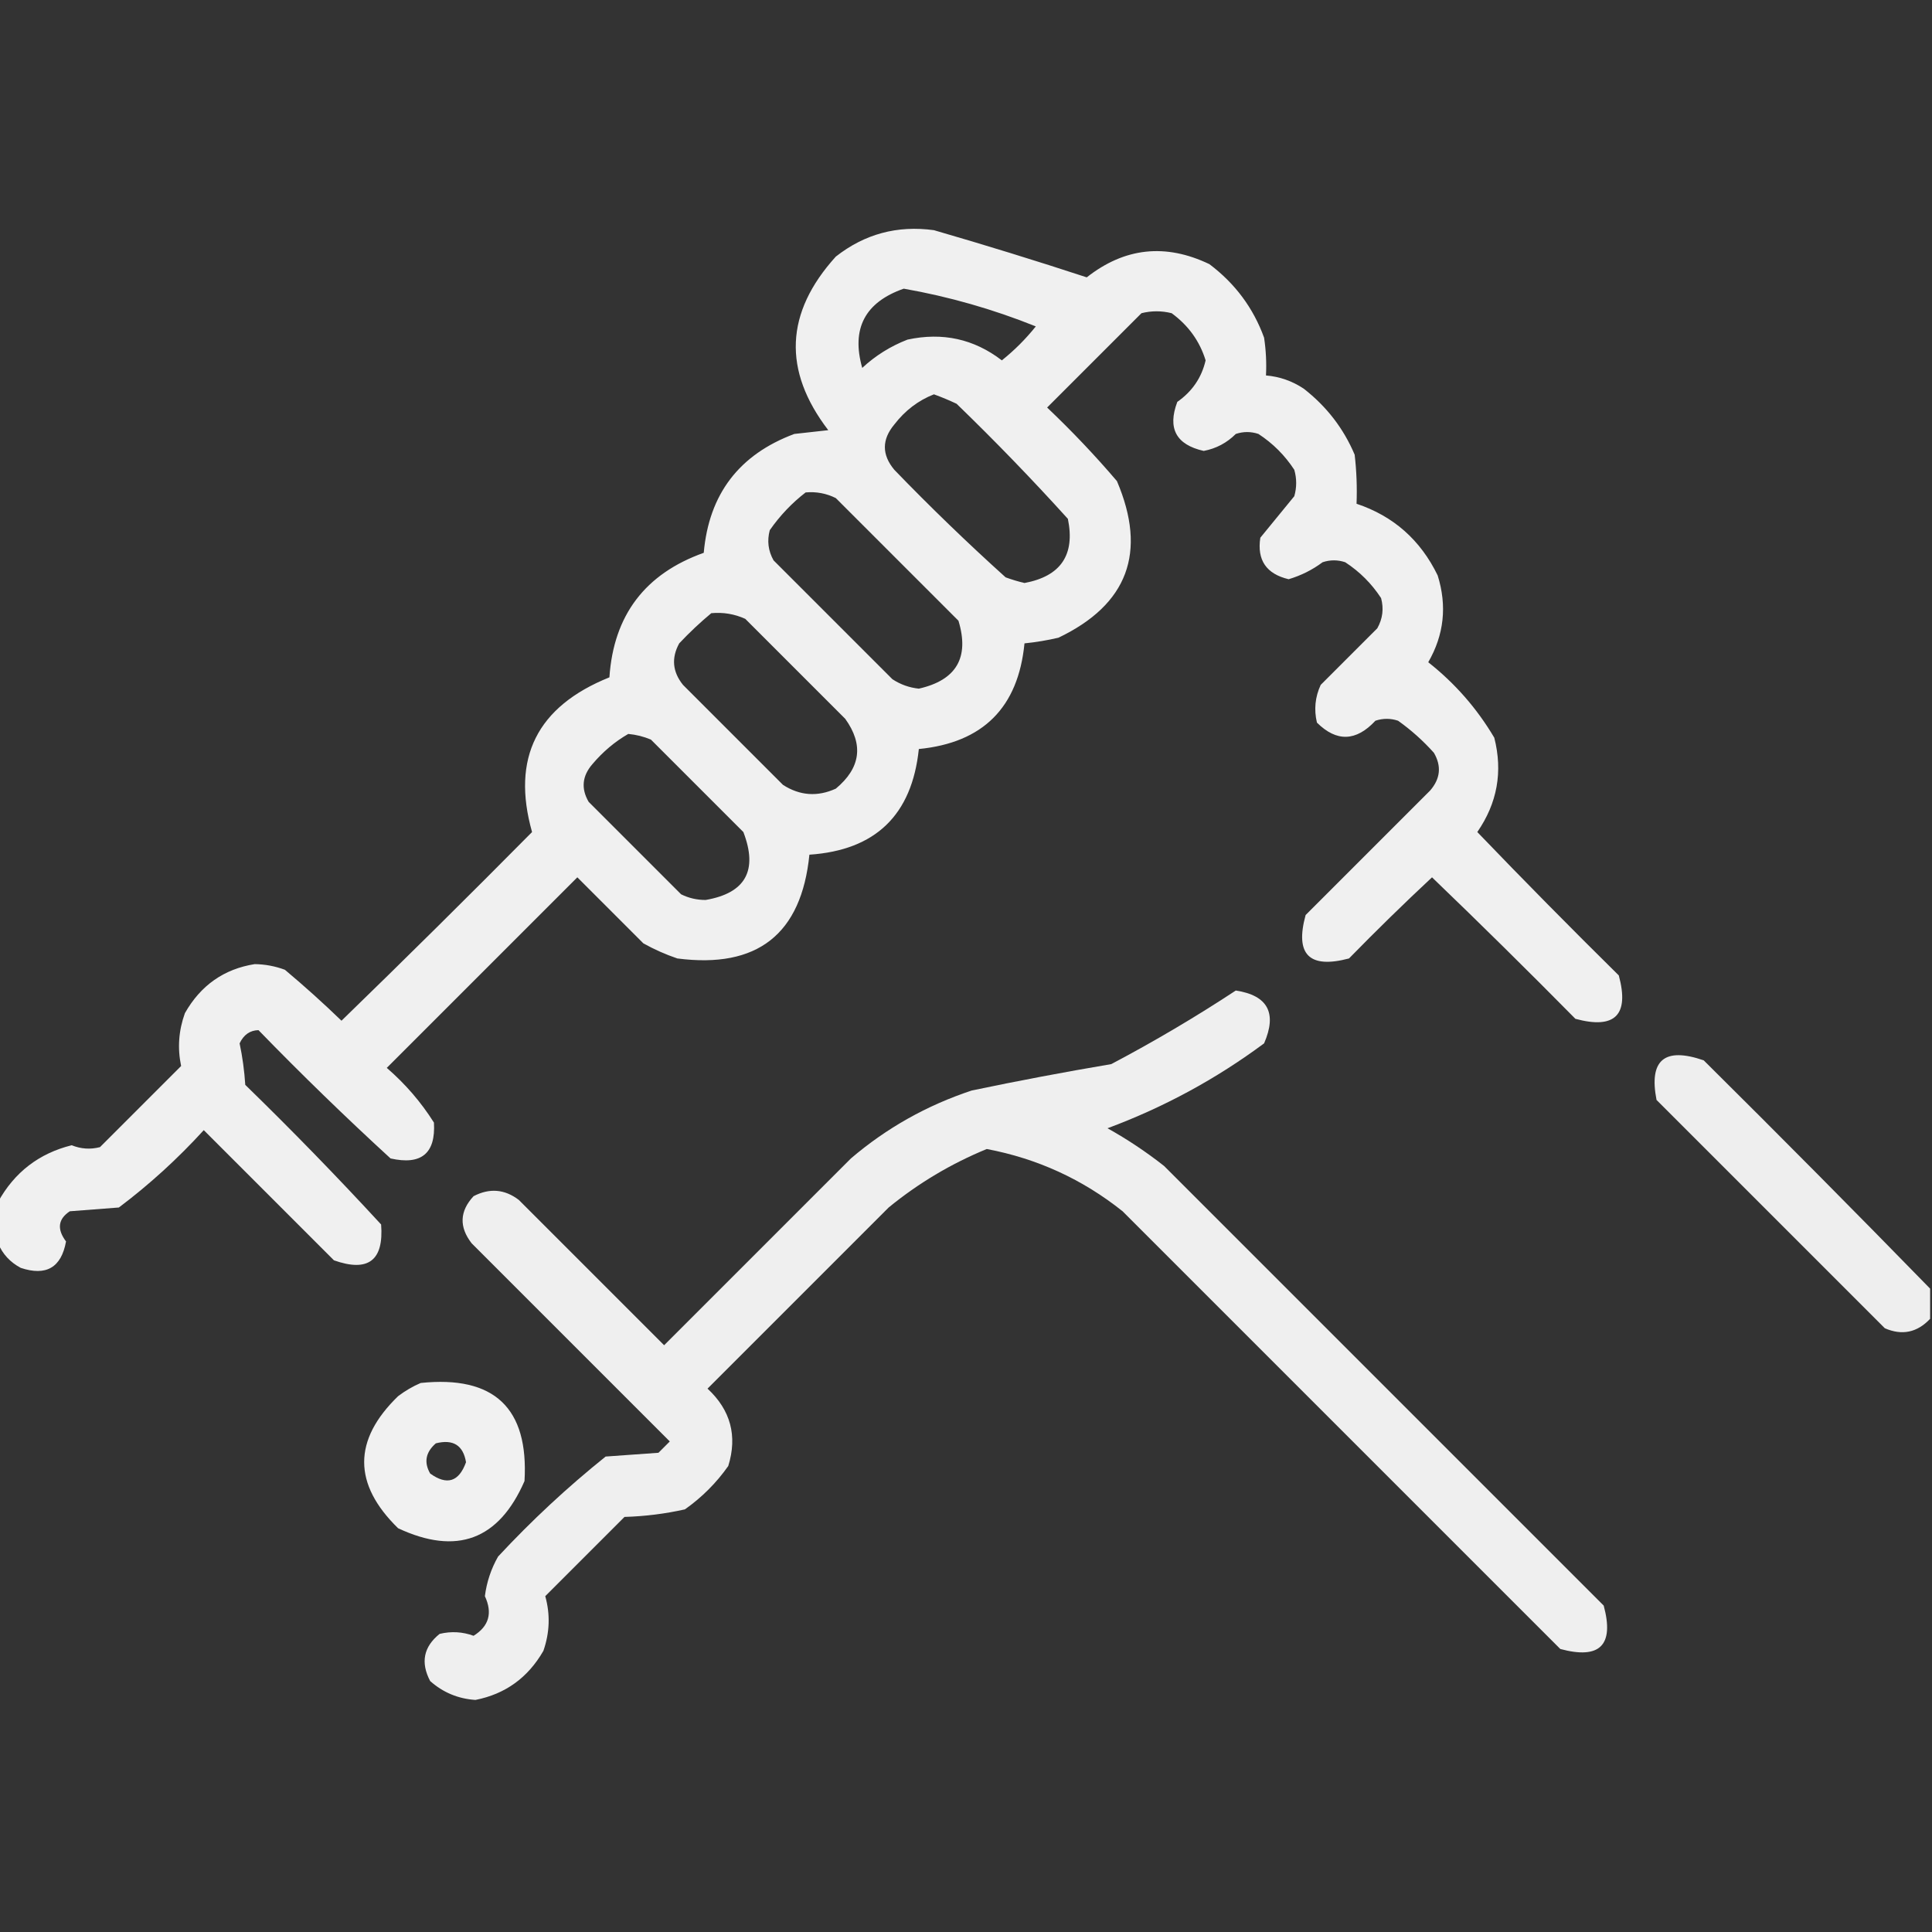 <?xml version="1.0" encoding="UTF-8"?>
<!DOCTYPE svg PUBLIC "-//W3C//DTD SVG 1.1//EN" "http://www.w3.org/Graphics/SVG/1.1/DTD/svg11.dtd">
<svg xmlns="http://www.w3.org/2000/svg" version="1.1" width="512px" height="512px" style="shape-rendering:geometricPrecision; text-rendering:geometricPrecision; image-rendering:optimizeQuality; fill-rule:evenodd; clip-rule:evenodd" xmlns:xlink="http://www.w3.org/1999/xlink">
<rect width="100%" height="100%" fill="#333333" stroke="none"/>
<g><path style="opacity:0.925" fill="#ffffff" d="M -0.5,329.5 C -0.5,325.833 -0.5,322.167 -0.5,318.5C 3.842,310.654 10.342,305.654 19,303.5C 21.453,304.493 23.953,304.66 26.5,304C 33.667,296.833 40.833,289.667 48,282.5C 47.003,277.787 47.337,273.12 49,268.5C 53.174,261.135 59.34,256.802 67.5,255.5C 70.259,255.542 72.925,256.042 75.5,257C 80.649,261.315 85.649,265.815 90.5,270.5C 107.486,254.014 124.319,237.347 141,220.5C 135.471,200.891 142.304,187.224 161.5,179.5C 162.61,163.053 170.943,152.053 186.5,146.5C 187.873,130.959 195.873,120.459 210.5,115C 213.5,114.667 216.5,114.333 219.5,114C 207.383,98.184 208.05,82.85 221.5,68C 229.138,62.003 237.805,59.67 247.5,61C 261.098,64.94 274.598,69.106 288,73.5C 298.047,65.602 308.88,64.435 320.5,70C 327.318,75.134 332.152,81.634 335,89.5C 335.498,92.817 335.665,96.15 335.5,99.5C 339.105,99.799 342.439,100.965 345.5,103C 351.56,107.714 356.06,113.548 359,120.5C 359.499,124.821 359.666,129.154 359.5,133.5C 369.27,136.764 376.437,143.097 381,152.5C 383.522,160.576 382.689,168.243 378.5,175.5C 385.58,181.079 391.413,187.746 396,195.5C 398.298,204.51 396.798,212.843 391.5,220.5C 403.819,233.319 416.319,245.986 429,258.5C 431.833,269 428,272.833 417.5,270C 404.986,257.319 392.319,244.819 379.5,232.5C 372.014,239.485 364.681,246.652 357.5,254C 346.964,256.797 343.13,252.964 346,242.5C 357,231.5 368,220.5 379,209.5C 381.721,206.362 382.054,203.029 380,199.5C 377.131,196.296 373.965,193.463 370.5,191C 368.5,190.333 366.5,190.333 364.5,191C 359.381,196.509 354.215,196.675 349,191.5C 348.183,188.036 348.517,184.702 350,181.5C 355,176.5 360,171.5 365,166.5C 366.422,163.97 366.755,161.303 366,158.5C 363.5,154.667 360.333,151.5 356.5,149C 354.5,148.333 352.5,148.333 350.5,149C 347.779,151.027 344.779,152.527 341.5,153.5C 335.583,152.093 333.083,148.427 334,142.5C 337,138.833 340,135.167 343,131.5C 343.667,129.167 343.667,126.833 343,124.5C 340.5,120.667 337.333,117.5 333.5,115C 331.5,114.333 329.5,114.333 327.5,115C 325.13,117.37 322.296,118.87 319,119.5C 311.677,117.853 309.343,113.52 312,106.5C 315.95,103.735 318.45,100.068 319.5,95.5C 317.936,90.415 314.936,86.249 310.5,83C 307.833,82.333 305.167,82.333 302.5,83C 294.167,91.333 285.833,99.667 277.5,108C 284.032,114.198 290.199,120.698 296,127.5C 304.044,146.377 298.877,160.21 280.5,169C 277.522,169.696 274.522,170.196 271.5,170.5C 269.842,187.492 260.508,196.825 243.5,198.5C 241.675,215.992 232.008,225.325 214.5,226.5C 212.379,247.582 200.712,256.749 179.5,254C 176.382,252.941 173.382,251.608 170.5,250C 164.667,244.167 158.833,238.333 153,232.5C 136.167,249.333 119.333,266.167 102.5,283C 107.415,287.244 111.581,292.077 115,297.5C 115.488,305.669 111.654,308.836 103.5,307C 91.529,296.03 79.862,284.696 68.5,273C 66.248,273.05 64.582,274.216 63.5,276.5C 64.262,280.111 64.762,283.778 65,287.5C 77.363,299.529 89.363,311.862 101,324.5C 101.747,334.048 97.58,337.215 88.5,334C 77,322.5 65.5,311 54,299.5C 47.099,307.072 39.599,313.905 31.5,320C 27.167,320.333 22.833,320.667 18.5,321C 15.38,323.063 15.047,325.73 17.5,329C 16.239,335.915 12.239,338.249 5.5,336C 2.686,334.506 0.686,332.34 -0.5,329.5 Z M 239.5,76.5 C 251.5,78.611 263.167,81.944 274.5,86.5C 271.833,89.833 268.833,92.833 265.5,95.5C 258.115,89.827 249.781,87.994 240.5,90C 235.995,91.749 231.995,94.249 228.5,97.5C 225.551,87.099 229.217,80.099 239.5,76.5 Z M 247.5,104.5 C 249.512,105.228 251.512,106.062 253.5,107C 263.697,116.863 273.53,127.029 283,137.5C 284.961,147.045 281.127,152.712 271.5,154.5C 269.803,154.101 268.137,153.601 266.5,153C 256.363,143.864 246.53,134.364 237,124.5C 233.667,120.5 233.667,116.5 237,112.5C 239.855,108.789 243.355,106.123 247.5,104.5 Z M 213.5,130.5 C 216.32,130.248 218.986,130.748 221.5,132C 232.333,142.833 243.167,153.667 254,164.5C 256.958,174.25 253.458,180.25 243.5,182.5C 240.972,182.237 238.639,181.404 236.5,180C 226,169.5 215.5,159 205,148.5C 203.578,145.97 203.245,143.303 204,140.5C 206.696,136.639 209.863,133.306 213.5,130.5 Z M 188.5,162.5 C 191.649,162.211 194.649,162.711 197.5,164C 206.333,172.833 215.167,181.667 224,190.5C 228.92,197.351 228.087,203.517 221.5,209C 216.643,211.21 211.976,210.877 207.5,208C 198.667,199.167 189.833,190.333 181,181.5C 178.214,178.033 177.88,174.366 180,170.5C 182.729,167.601 185.562,164.934 188.5,162.5 Z M 166.5,194.5 C 168.564,194.687 170.564,195.187 172.5,196C 180.667,204.167 188.833,212.333 197,220.5C 200.913,230.683 197.579,236.683 187,238.5C 184.7,238.506 182.534,238.006 180.5,237C 172.333,228.833 164.167,220.667 156,212.5C 153.946,208.971 154.279,205.638 157,202.5C 159.772,199.217 162.939,196.55 166.5,194.5 Z"/></g>
<g><path style="opacity:0.919" fill="#ffffff" d="M 327.5,262.5 C 335.985,263.797 338.485,268.464 335,276.5C 322.259,285.955 308.426,293.455 293.5,299C 298.772,301.941 303.772,305.274 308.5,309C 347.333,347.833 386.167,386.667 425,425.5C 427.833,436 424,439.833 413.5,437C 374.833,398.333 336.167,359.667 297.5,321C 286.902,312.536 274.902,307.036 261.5,304.5C 252.039,308.395 243.372,313.561 235.5,320C 219.5,336 203.5,352 187.5,368C 193.632,373.694 195.465,380.527 193,388.5C 189.833,393 186,396.833 181.5,400C 176.25,401.174 170.916,401.841 165.5,402C 158.5,409 151.5,416 144.5,423C 145.85,427.84 145.684,432.673 144,437.5C 139.904,444.613 133.904,448.946 126,450.5C 121.414,450.195 117.414,448.528 114,445.5C 111.413,440.587 112.247,436.42 116.5,433C 119.562,432.259 122.562,432.425 125.5,433.5C 129.577,430.977 130.577,427.477 128.5,423C 128.975,419.263 130.142,415.763 132,412.5C 140.898,402.932 150.398,394.099 160.5,386C 165.167,385.667 169.833,385.333 174.5,385C 175.5,384 176.5,383 177.5,382C 160,364.5 142.5,347 125,329.5C 121.63,325.163 121.797,320.996 125.5,317C 129.742,314.798 133.742,315.131 137.5,318C 150.333,330.833 163.167,343.667 176,356.5C 192.5,340 209,323.5 225.5,307C 234.935,298.946 245.602,292.946 257.5,289C 269.801,286.422 282.135,284.088 294.5,282C 305.925,275.964 316.925,269.464 327.5,262.5 Z"/></g>
<g><path style="opacity:0.915" fill="#ffffff" d="M 511.5,341.5 C 511.5,344.167 511.5,346.833 511.5,349.5C 508.067,353.146 504.067,353.98 499.5,352C 479.333,331.833 459.167,311.667 439,291.5C 436.932,280.911 441.098,277.411 451.5,281C 471.729,301.062 491.729,321.228 511.5,341.5 Z"/></g>
<g><path style="opacity:0.928" fill="#ffffff" d="M 111.5,366.5 C 130.974,364.477 140.141,373.144 139,392.5C 132.203,408.101 121.036,412.268 105.5,405C 93.511,393.292 93.511,381.625 105.5,370C 107.432,368.541 109.432,367.375 111.5,366.5 Z M 115.5,382.5 C 120.083,381.343 122.75,383.01 123.5,387.5C 121.624,392.706 118.457,393.706 114,390.5C 112.296,387.527 112.796,384.86 115.5,382.5 Z"/></g>
</svg>
